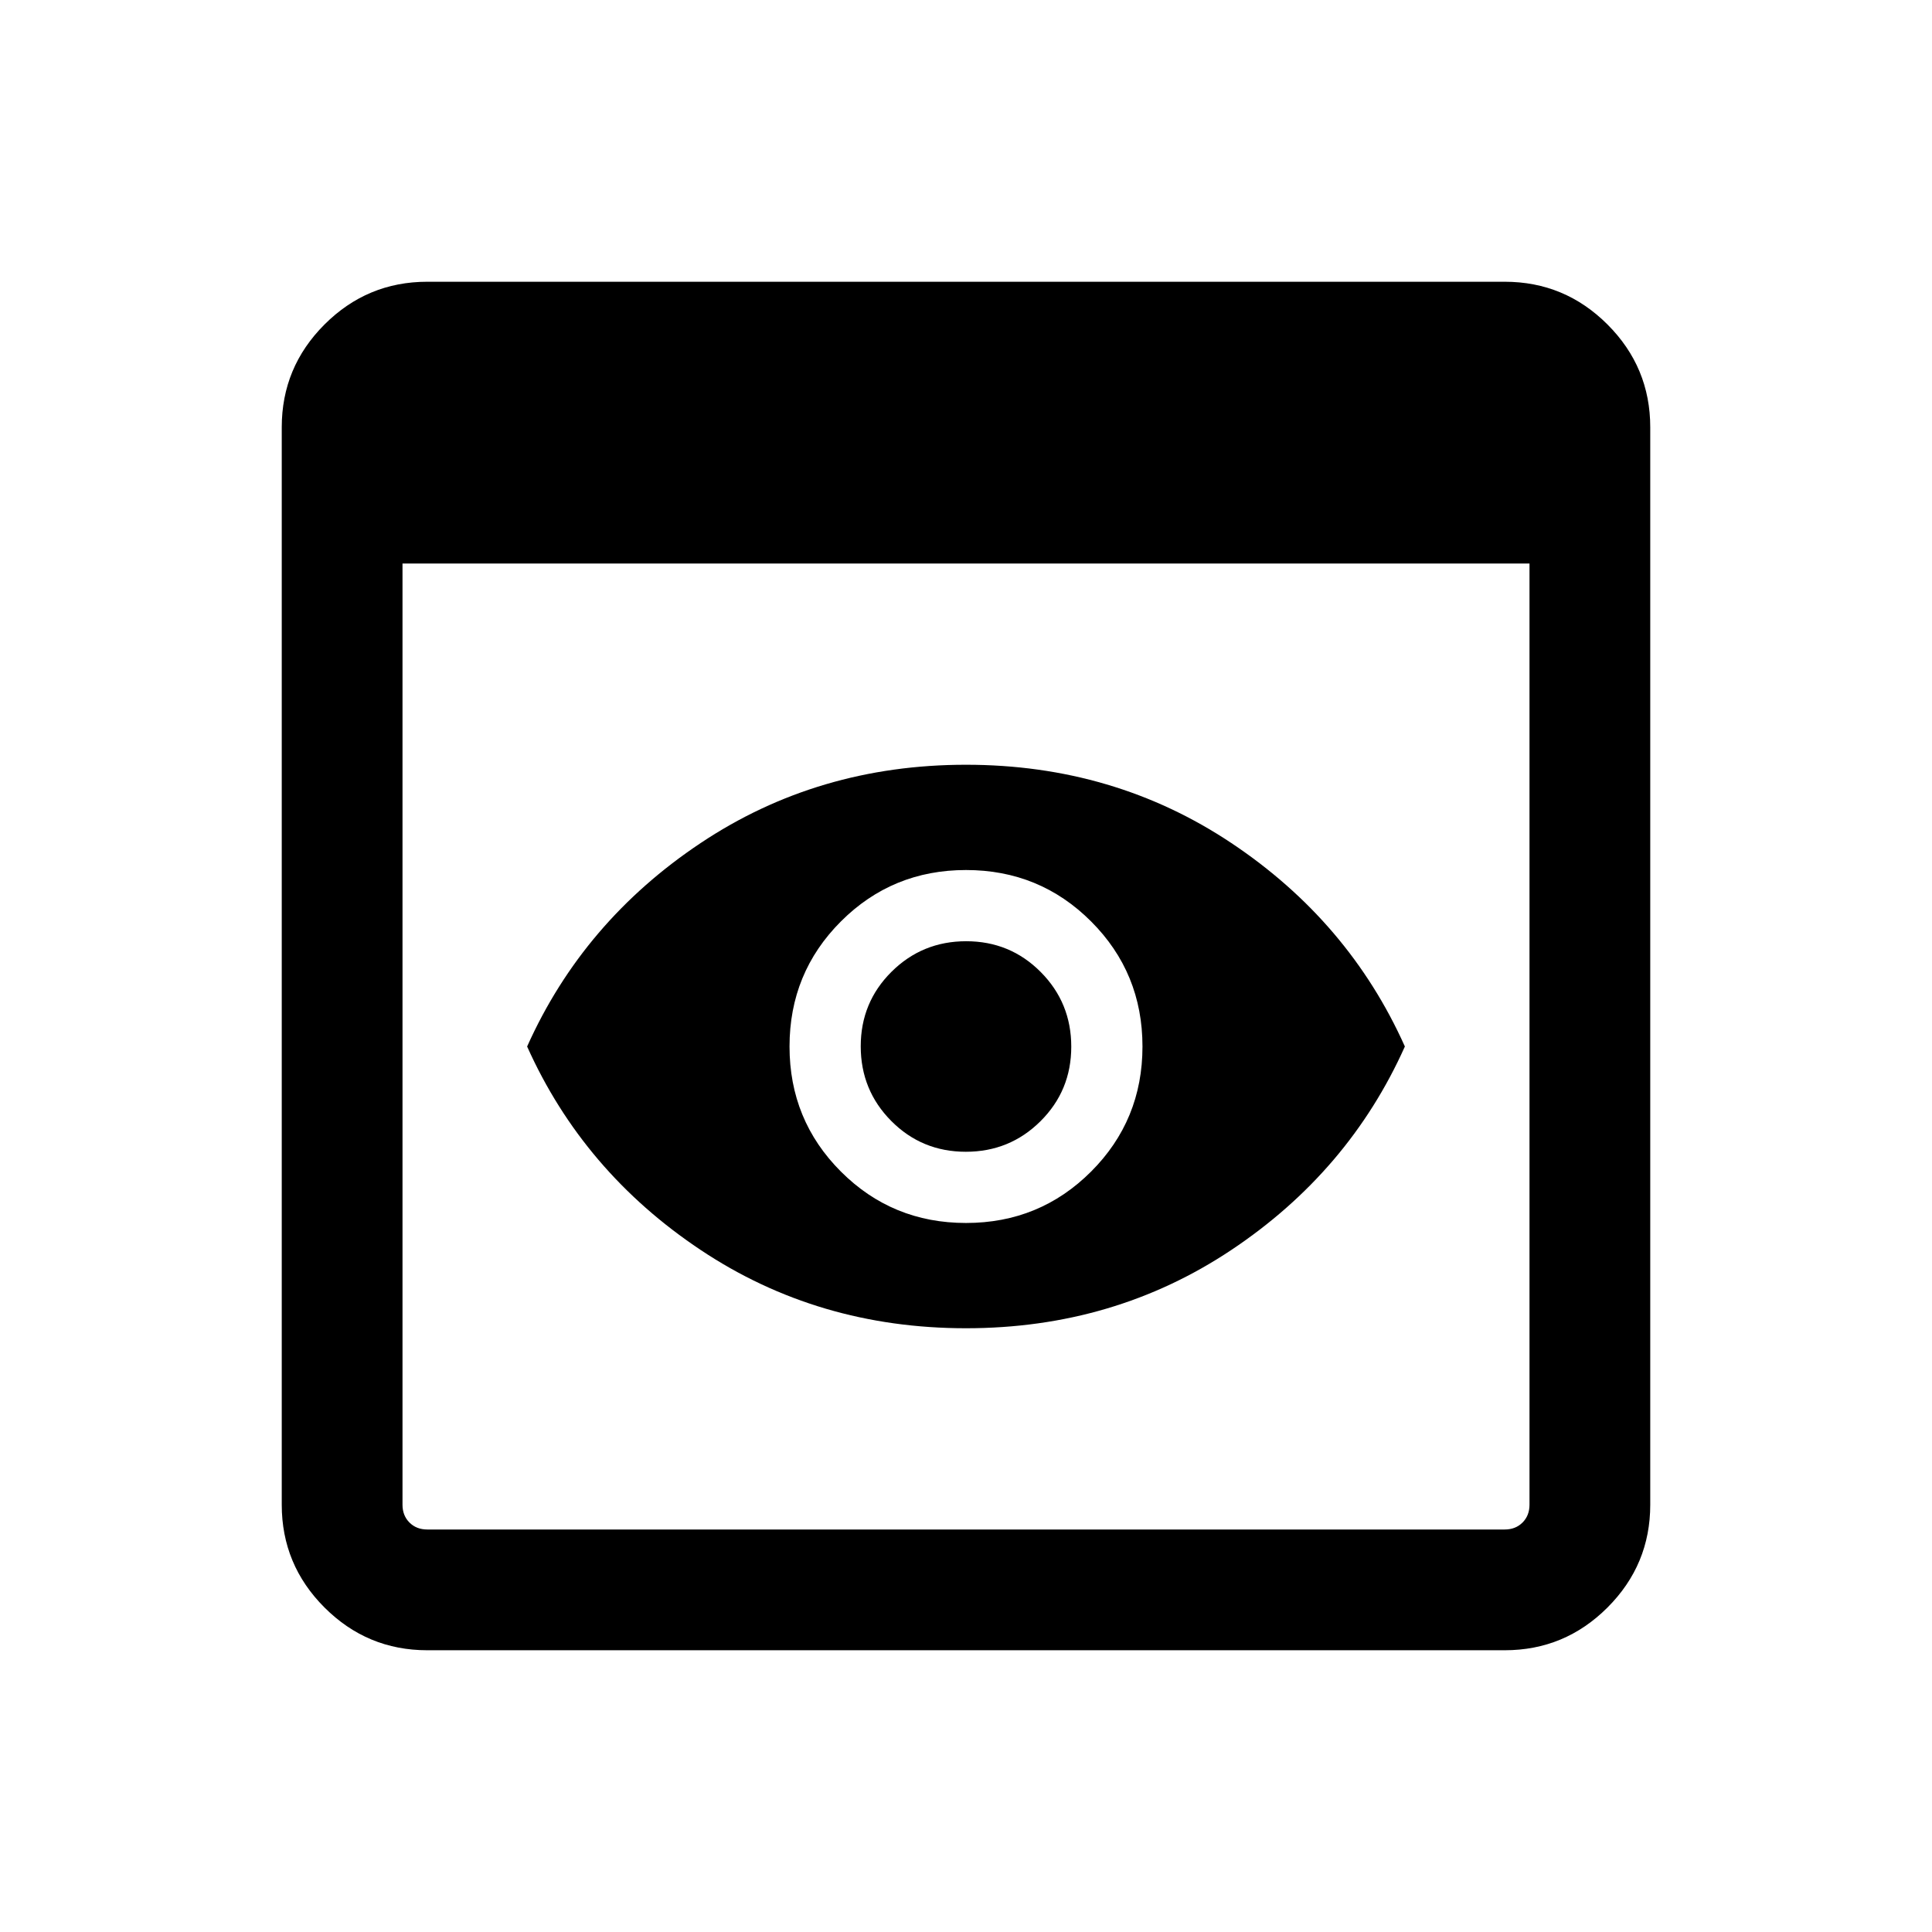 <svg xmlns="http://www.w3.org/2000/svg" height="24" viewBox="0 -960 960 960" width="24"><path d="M212.309-140.001q-29.827 0-51.067-21.241-21.241-21.24-21.241-51.067v-535.382q0-29.827 21.241-51.067 21.24-21.241 51.067-21.241h535.382q29.827 0 51.067 21.241 21.241 21.24 21.241 51.067v535.382q0 29.827-21.241 51.067-21.24 21.241-51.067 21.241H212.309Zm0-59.999h535.382q5.385 0 8.847-3.462 3.462-3.462 3.462-8.847V-680H200v467.691q0 5.385 3.462 8.847 3.462 3.462 8.847 3.462ZM480-300.001q-73.538 0-131.884-38.923Q289.771-377.847 261.925-440q27.846-62.153 86.191-101.076Q406.462-579.999 480-579.999q73.538 0 131.884 38.923Q670.229-502.153 698.075-440q-27.846 62.153-86.191 101.076Q553.538-300.001 480-300.001Zm-.091-87.692q-21.832 0-37.024-15.283-15.192-15.282-15.192-37.115 0-21.832 15.283-37.024 15.282-15.192 37.115-15.192 21.832 0 37.024 15.283 15.192 15.282 15.192 37.115 0 21.832-15.283 37.024-15.282 15.192-37.115 15.192Zm.091 35.384q36.615 0 62.153-25.538 25.538-25.538 25.538-62.153 0-36.615-25.538-62.153-25.538-25.538-62.153-25.538-36.615 0-62.153 25.538-25.538 25.538-25.538 62.153 0 36.615 25.538 62.153 25.538 25.538 62.153 25.538Z"/></svg>